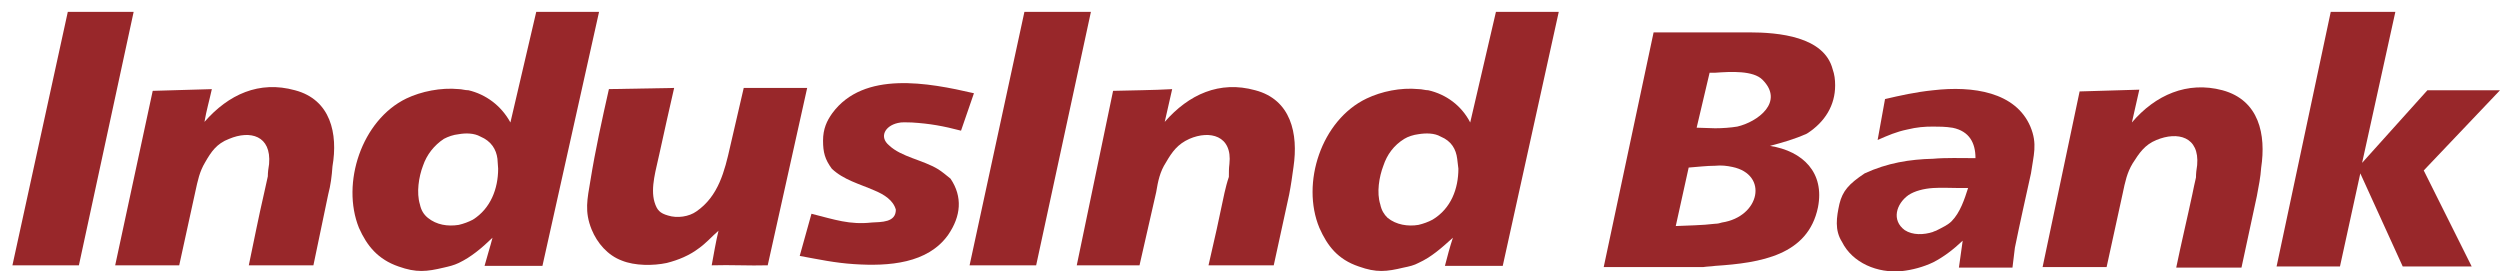 <svg width="175" height="19" viewBox="0 0 175 19" fill="none" xmlns="http://www.w3.org/2000/svg">
<g id="g18">
<g id="g32">
<path id="path34" fill-rule="evenodd" clip-rule="evenodd" d="M22.974 13.61L21.939 18.572H17.416C17.76 16.929 18.105 15.168 18.495 13.488C18.575 13.123 18.664 12.75 18.748 12.343C18.748 12.055 18.789 11.769 18.836 11.482C19.007 9.475 17.5 9.104 16.04 9.72C15.171 10.047 14.784 10.619 14.36 11.36C13.967 12.016 13.844 12.628 13.666 13.448L12.545 18.572H8.063L10.69 6.359C12.07 6.318 13.446 6.277 14.829 6.239C14.659 7.015 14.443 7.754 14.313 8.532C15.997 6.606 18.143 5.624 20.648 6.318C23.147 6.974 23.668 9.354 23.273 11.644C23.224 12.343 23.147 12.956 22.974 13.61Z" fill="#98272A"/>
</g>
<g id="g36">
<path id="path38" fill-rule="evenodd" clip-rule="evenodd" d="M104.716 0.831H109.113L105.192 18.61H101.145C101.314 17.954 101.484 17.302 101.704 16.64C100.882 17.382 100.196 17.994 99.29 18.407V15.742C99.634 15.663 99.983 15.536 100.281 15.375C101.579 14.595 102.087 13.202 102.087 11.809L102.004 11.113C101.92 10.46 101.621 9.882 100.84 9.558C100.415 9.309 99.807 9.309 99.29 9.394V6.237C99.546 6.237 99.762 6.318 99.983 6.318C101.231 6.605 102.304 7.387 102.915 8.573L104.716 0.831ZM99.29 18.407C98.99 18.571 98.649 18.652 98.253 18.731C97.054 19.017 96.356 19.101 95.109 18.652C93.647 18.158 92.917 17.217 92.356 15.947C91.063 12.835 92.48 8.41 95.669 6.893C96.703 6.4 98.037 6.117 99.29 6.237V9.394C98.947 9.435 98.563 9.558 98.3 9.72C97.566 10.172 97.091 10.826 96.835 11.603C96.537 12.38 96.356 13.488 96.619 14.306C96.703 14.717 96.879 15.008 97.133 15.25C97.736 15.742 98.563 15.864 99.29 15.742" fill="#98272A"/>
</g>
<g id="g40">
<path id="path42" fill-rule="evenodd" clip-rule="evenodd" d="M68.176 6.527L67.272 9.147C66.025 8.822 65.115 8.653 63.826 8.573C63.434 8.573 63.14 8.532 62.84 8.611C61.929 8.822 61.54 9.597 62.232 10.172C63.09 10.99 64.601 11.192 65.677 11.85C65.94 12.017 66.239 12.262 66.538 12.507C67.393 13.776 67.272 15.129 66.369 16.443C64.944 18.446 62.232 18.652 59.775 18.488C58.439 18.402 57.317 18.159 55.98 17.914L56.803 14.963C58.439 15.376 59.475 15.745 61.017 15.576C61.713 15.536 62.709 15.576 62.709 14.678C62.533 14.021 61.889 13.61 61.195 13.325C60.166 12.875 59.044 12.588 58.226 11.809C57.745 11.154 57.613 10.662 57.613 9.844C57.613 9.024 57.878 8.453 58.265 7.918C60.467 4.931 64.993 5.79 68.176 6.527Z" fill="#98272A"/>
</g>
<g id="g44">
<path id="path46" fill-rule="evenodd" clip-rule="evenodd" d="M42.624 6.237L47.19 6.156C46.846 7.673 46.498 9.188 46.154 10.784C45.944 11.809 45.512 13.123 45.815 14.145C45.99 14.717 46.195 14.923 46.761 15.086C47.408 15.293 48.232 15.168 48.748 14.799C50.295 13.736 50.726 11.972 51.113 10.251L52.061 6.156H56.502L53.74 18.572C52.449 18.61 51.155 18.53 49.819 18.572C49.947 17.872 50.124 16.848 50.295 16.151C49.819 16.563 49.434 17.015 48.916 17.382C48.272 17.872 47.493 18.201 46.676 18.407C45.727 18.61 44.434 18.61 43.529 18.241C42.535 17.872 41.805 17.015 41.416 16.069C40.901 14.799 41.113 13.942 41.331 12.628C41.674 10.5 42.152 8.327 42.624 6.237Z" fill="#98272A"/>
</g>
<g id="g48">
<path id="path50" fill-rule="evenodd" clip-rule="evenodd" d="M37.537 0.831H41.934L37.971 18.61H33.919C34.092 17.954 34.307 17.302 34.476 16.64C33.706 17.382 32.974 17.994 32.111 18.407V15.742C32.457 15.663 32.797 15.536 33.104 15.375C34.348 14.595 34.87 13.202 34.87 11.809L34.821 11.113C34.738 10.46 34.393 9.882 33.625 9.558C33.184 9.309 32.583 9.309 32.111 9.394V6.237C32.327 6.237 32.536 6.318 32.797 6.318C34.006 6.605 35.082 7.387 35.729 8.573L37.537 0.831ZM32.111 18.407C31.768 18.571 31.421 18.652 31.071 18.731C29.872 19.017 29.143 19.101 27.892 18.652C26.463 18.158 25.688 17.217 25.125 15.947C23.872 12.835 25.308 8.41 28.449 6.893C29.482 6.4 30.86 6.117 32.111 6.237V9.394C31.724 9.435 31.381 9.558 31.071 9.72C30.387 10.172 29.872 10.826 29.609 11.603C29.311 12.38 29.143 13.488 29.393 14.306C29.482 14.717 29.654 15.008 29.95 15.25C30.56 15.742 31.33 15.864 32.111 15.742" fill="#98272A"/>
</g>
<g id="g52">
<path id="path54" fill-rule="evenodd" clip-rule="evenodd" d="M4.746 0.831H9.355L5.523 18.571H0.87" fill="#98272A"/>
</g>
<g id="g56">
<path id="path58" fill-rule="evenodd" clip-rule="evenodd" d="M90.243 13.61L89.162 18.572H84.596C84.982 16.929 85.369 15.168 85.717 13.488C85.803 13.123 85.893 12.75 86.021 12.386C86.021 12.055 86.021 11.769 86.059 11.482C86.281 9.475 84.675 9.104 83.258 9.72C82.439 10.088 82.052 10.619 81.623 11.36C81.195 12.016 81.062 12.671 80.934 13.448L79.766 18.572H75.373L77.916 6.359C79.29 6.318 80.68 6.318 82.052 6.239C81.882 7.015 81.705 7.754 81.531 8.532C83.213 6.606 85.369 5.624 87.867 6.318C90.37 6.974 90.889 9.354 90.545 11.687C90.456 12.343 90.37 12.956 90.243 13.61Z" fill="#98272A"/>
</g>
<g id="g60">
<path id="path62" fill-rule="evenodd" clip-rule="evenodd" d="M71.709 0.831H76.364L72.531 18.571H67.871" fill="#98272A"/>
</g>
<g id="g64">
<path id="path66" fill-rule="evenodd" clip-rule="evenodd" d="M157.978 13.736L156.904 18.731H152.336C152.68 17.053 153.113 15.25 153.462 13.61C153.538 13.202 153.628 12.835 153.718 12.423C153.718 12.136 153.754 11.85 153.801 11.558C153.977 9.551 152.423 9.188 150.954 9.798C150.136 10.131 149.752 10.703 149.283 11.441C148.89 12.097 148.762 12.713 148.591 13.529L147.463 18.693H142.982L145.573 6.4C146.944 6.358 148.371 6.317 149.752 6.277C149.578 7.054 149.402 7.836 149.233 8.573C150.873 6.646 153.113 5.663 155.571 6.317C158.153 7.015 158.627 9.435 158.283 11.729C158.236 12.423 158.108 13.037 157.978 13.736Z" fill="#98272A"/>
</g>
<g id="g68">
<path id="path70" fill-rule="evenodd" clip-rule="evenodd" d="M163.152 0.831H167.675L165.347 11.401L169.918 6.318H175L169.662 11.932L173.018 18.652H168.19L165.222 12.136L163.798 18.652H159.361" fill="#98272A"/>
</g>
<g id="g72">
<path id="path74" fill-rule="evenodd" clip-rule="evenodd" d="M142.168 12.136C141.78 13.898 141.392 15.619 141.042 17.341L140.873 18.731H137.124L137.388 16.848C136.741 17.461 136.047 17.994 135.317 18.365V16.234C135.356 16.192 135.441 16.192 135.525 16.149C136.006 15.905 136.352 15.742 136.606 15.493C137.212 14.882 137.516 13.943 137.766 13.161H137.124C136.57 13.161 135.917 13.123 135.317 13.161V11.113C136.218 11.032 137.254 11.07 138.284 11.07C138.284 10.003 137.856 9.188 136.692 8.945C136.177 8.861 135.706 8.861 135.317 8.861V6.318C138.119 5.994 141.092 6.442 142.126 8.861C142.639 10.088 142.344 10.866 142.168 12.136ZM135.317 18.365C134.626 18.693 133.848 18.9 133.118 18.978C131.434 19.14 129.67 18.407 128.938 16.929C128.417 16.109 128.553 15.21 128.761 14.27C128.983 13.368 129.416 12.875 130.527 12.136C132.124 11.401 133.684 11.152 135.317 11.113V13.161C134.669 13.202 134.023 13.368 133.592 13.656C132.732 14.27 132.391 15.417 133.332 16.109C133.893 16.477 134.669 16.443 135.317 16.234V18.365ZM135.317 8.861C134.71 8.861 134.19 8.9 133.507 9.066C132.732 9.228 132.171 9.475 131.434 9.799L131.952 6.934C132.992 6.691 134.102 6.442 135.317 6.318" fill="#98272A"/>
</g>
<g id="g76">
<path id="path78" fill-rule="evenodd" clip-rule="evenodd" d="M120.061 2.266H122.43C124.503 2.266 127.69 2.552 128.285 4.846C128.417 5.215 128.459 5.581 128.459 5.949V5.994C128.459 7.34 127.775 8.531 126.482 9.354C125.574 9.76 124.804 9.967 123.899 10.212C126.221 10.58 127.735 12.097 127.257 14.515C126.562 17.872 123.248 18.402 120.061 18.611V15.663C120.232 15.663 120.409 15.619 120.536 15.576C123.205 15.167 123.806 12.218 121.27 11.687C120.876 11.603 120.495 11.558 120.061 11.603V8.979C120.578 8.979 121.139 8.938 121.609 8.861C123.035 8.531 124.926 7.14 123.374 5.581C122.727 4.931 121.181 5.01 120.061 5.091V2.266ZM115.752 2.266H120.061V5.091H119.672L118.765 8.938C119.154 8.938 119.634 8.979 120.061 8.979V11.603C119.456 11.603 118.81 11.687 118.207 11.729L117.303 15.823C118.074 15.781 119.114 15.781 120.061 15.663V18.611C119.799 18.652 119.507 18.652 119.237 18.693H112.26" fill="#98272A"/>
</g>
</g>
</svg>
